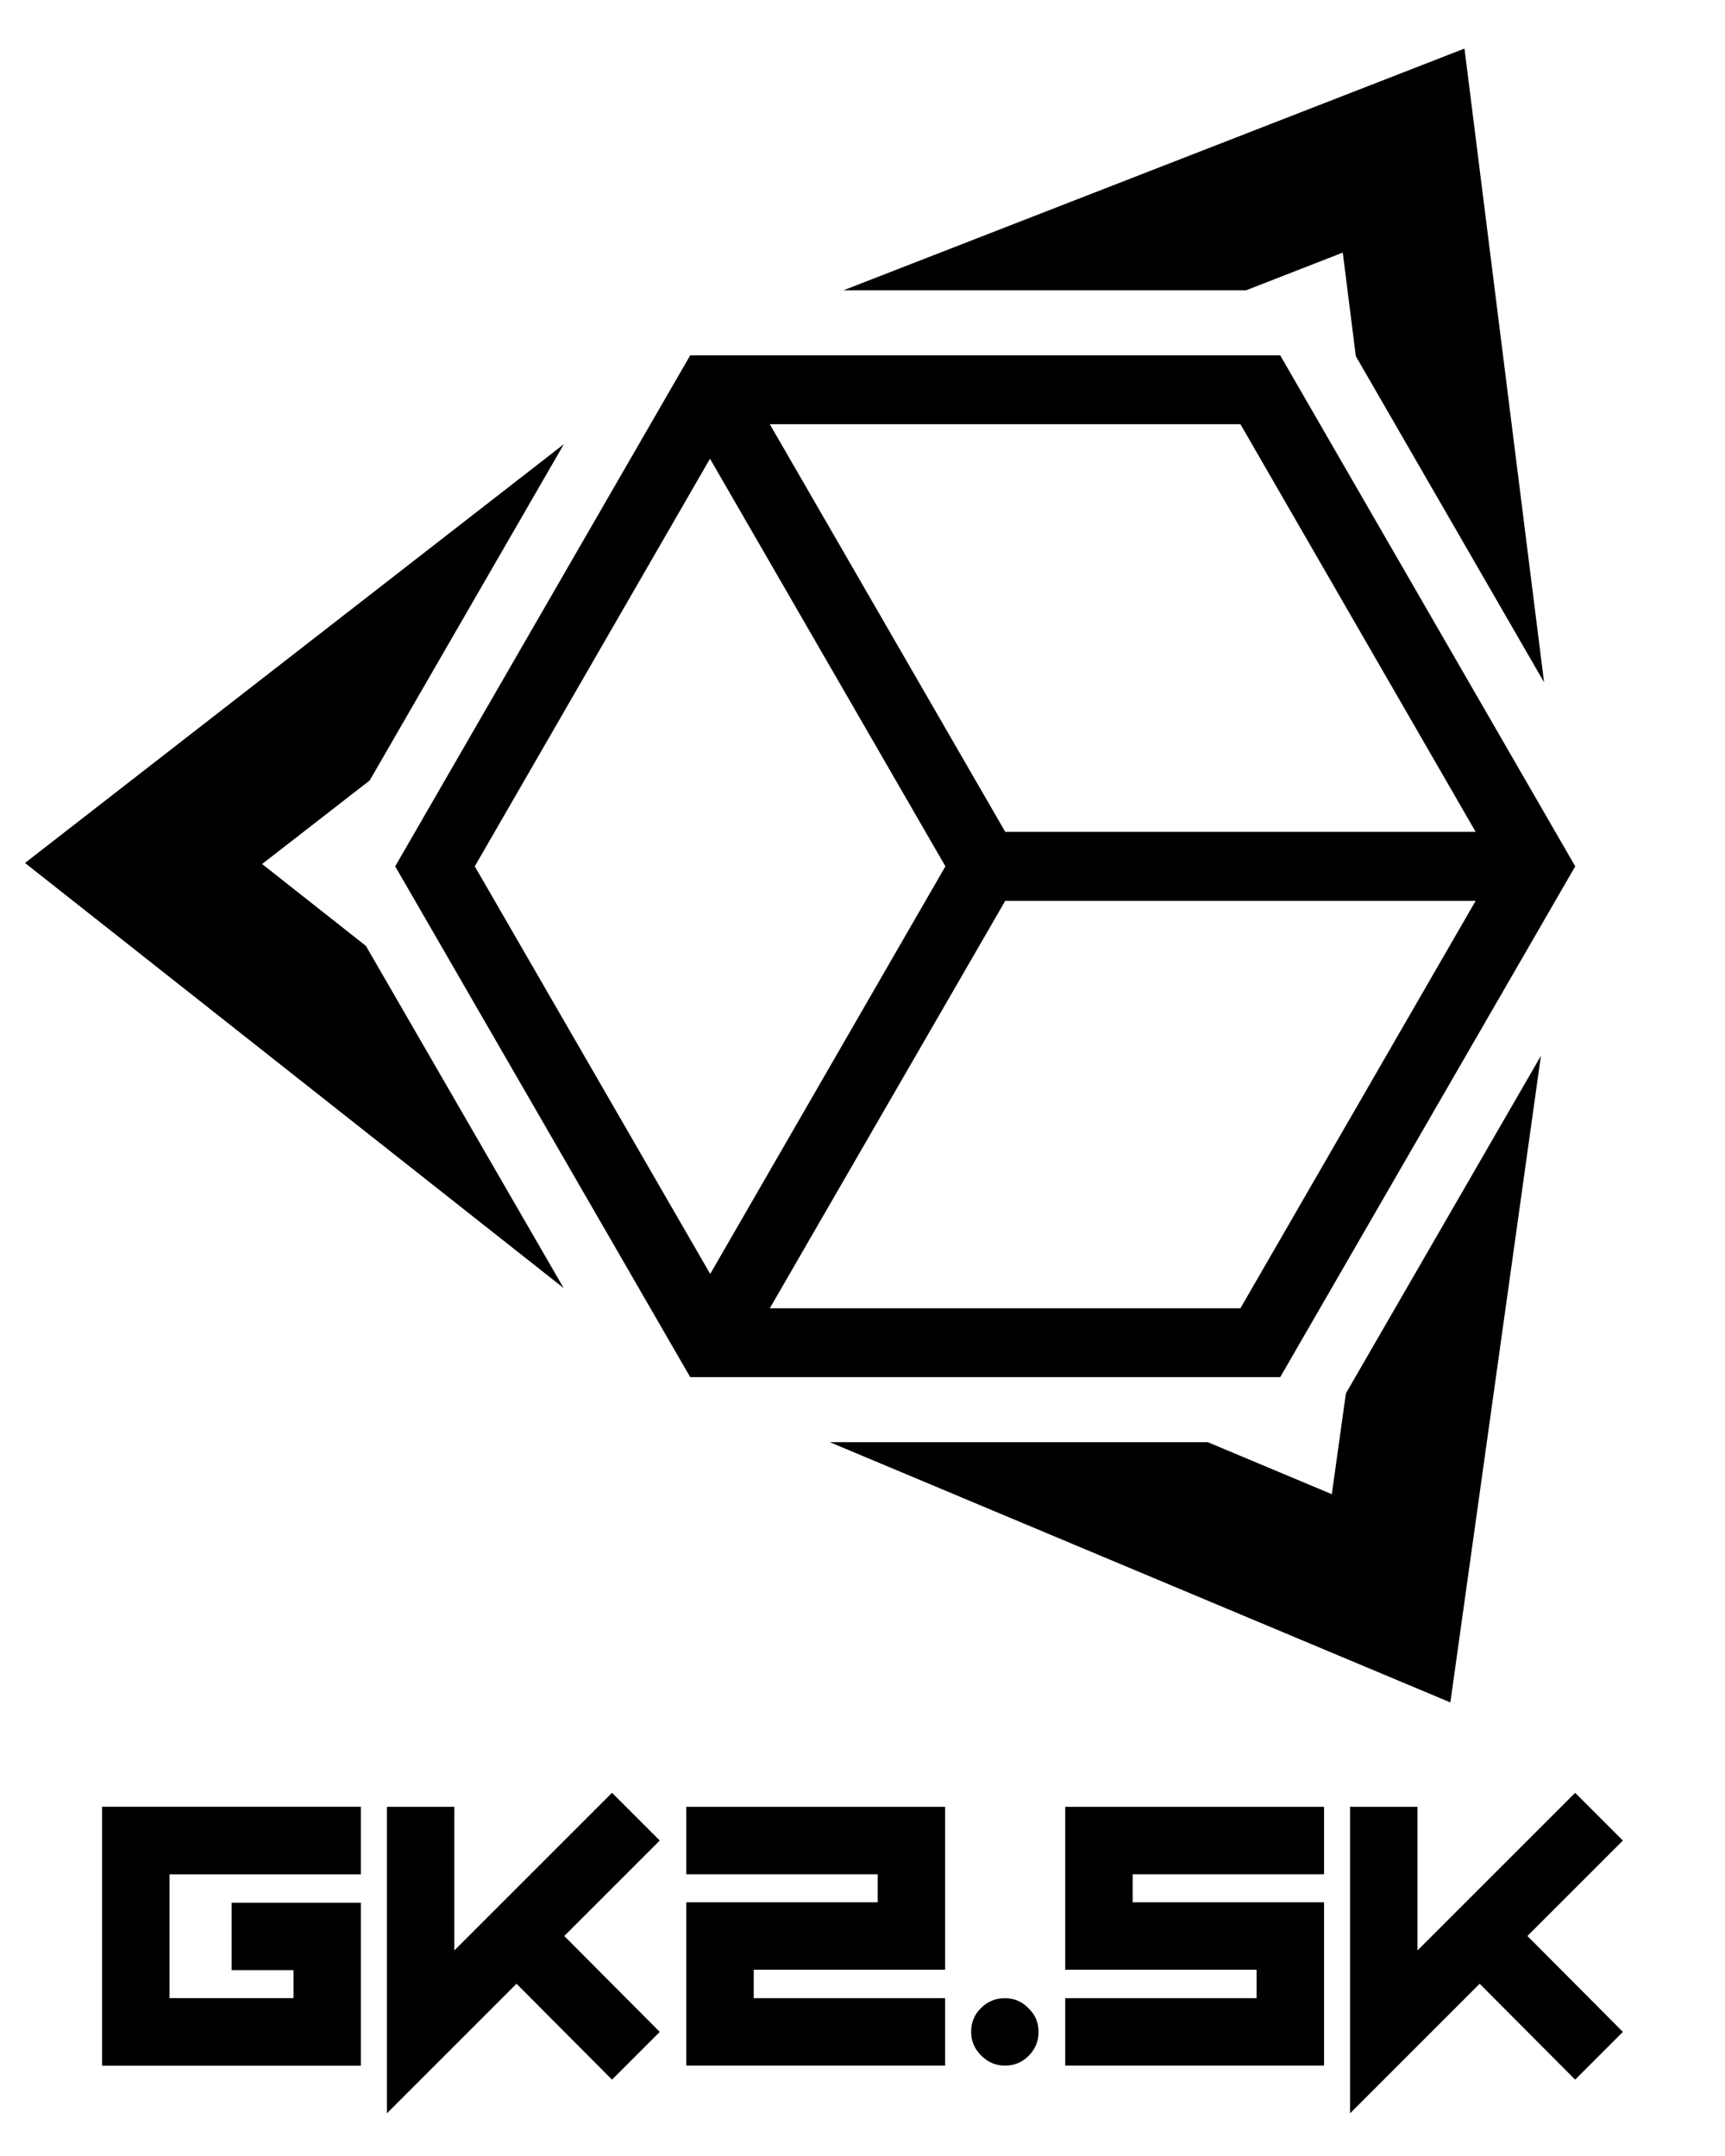 <?xml version="1.0" encoding="UTF-8" standalone="no"?>
<!-- Created with Inkscape (http://www.inkscape.org/) -->

<svg
   xmlns:dc="http://purl.org/dc/elements/1.1/"
   xmlns:cc="http://creativecommons.org/ns#"
   xmlns:rdf="http://www.w3.org/1999/02/22-rdf-syntax-ns#"
   xmlns:svg="http://www.w3.org/2000/svg"
   xmlns="http://www.w3.org/2000/svg"
   xmlns:sodipodi="http://sodipodi.sourceforge.net/DTD/sodipodi-0.dtd"
   xmlns:inkscape="http://www.inkscape.org/namespaces/inkscape"
   width="256"
   height="320"
   id="svg2"
   version="1.1"
   inkscape:version="0.48.3.1 r9886"
   sodipodi:docname="logo.svg"
   inkscape:export-filename="/home/stick/work/scm/prusnak/web/logo.png"
   inkscape:export-xdpi="90"
   inkscape:export-ydpi="90">
  <defs
     id="defs4">
    <inkscape:perspective
       sodipodi:type="inkscape:persp3d"
       inkscape:vp_x="0 : 526.18109 : 1"
       inkscape:vp_y="0 : 1000 : 0"
       inkscape:vp_z="744.09448 : 526.18109 : 1"
       inkscape:persp3d-origin="372.04724 : 350.78739 : 1"
       id="perspective3308" />
    <inkscape:perspective
       id="perspective3308-9"
       inkscape:persp3d-origin="372.04724 : 350.78739 : 1"
       inkscape:vp_z="744.09448 : 526.18109 : 1"
       inkscape:vp_y="0 : 1000 : 0"
       inkscape:vp_x="0 : 526.18109 : 1"
       sodipodi:type="inkscape:persp3d" />
    <inkscape:perspective
       id="perspective3308-98"
       inkscape:persp3d-origin="372.04724 : 350.78739 : 1"
       inkscape:vp_z="744.09448 : 526.18109 : 1"
       inkscape:vp_y="0 : 1000 : 0"
       inkscape:vp_x="0 : 526.18109 : 1"
       sodipodi:type="inkscape:persp3d" />
  </defs>
  <sodipodi:namedview
     id="base"
     pagecolor="#ffffff"
     bordercolor="#666666"
     borderopacity="1.0"
     inkscape:pageopacity="0.0"
     inkscape:pageshadow="2"
     inkscape:zoom="1.979899"
     inkscape:cx="42.632383"
     inkscape:cy="197.58022"
     inkscape:document-units="px"
     inkscape:current-layer="layer1"
     showgrid="false"
     inkscape:window-width="1920"
     inkscape:window-height="1141"
     inkscape:window-x="0"
     inkscape:window-y="27"
     inkscape:window-maximized="1"
     inkscape:snap-global="false"
     inkscape:snap-bbox="false"
     inkscape:object-paths="true"
     inkscape:snap-intersection-paths="false"
     inkscape:snap-nodes="true"
     inkscape:snap-page="true"
     inkscape:object-nodes="true" />
  <g
     inkscape:label="Layer 1"
     inkscape:groupmode="layer"
     id="layer1"
     transform="translate(0,-732.362)">
    <path
       style="font-size:medium;font-style:normal;font-variant:normal;font-weight:normal;font-stretch:normal;text-indent:0;text-align:start;text-decoration:none;line-height:normal;letter-spacing:normal;word-spacing:normal;text-transform:none;direction:ltr;block-progression:tb;writing-mode:lr-tb;text-anchor:start;baseline-shift:baseline;color:#000000;fill:#000000;fill-opacity:1;stroke:none;stroke-width:32;marker:none;visibility:visible;display:inline;overflow:visible;enable-background:accumulate;font-family:Sans;-inkscape-font-specification:Sans"
       d="M 102.43,936.759 58.649,860.946 102.43,785.103 189.992,785.103 233.774,860.946 189.992,936.759 z M 114.242,926.54 184.086,926.54 218.992,866.071 149.18,866.071 z M 105.399,921.446 140.305,860.946 105.367,800.446 70.461,860.946 z M 149.18,855.821 218.992,855.821 184.086,795.321 114.242,795.321 z"
       id="path3324"
       inkscape:connector-curvature="0"
       sodipodi:nodetypes="cccccccccccccccccccccc" />
    <path
       style="font-size:medium;font-style:normal;font-variant:normal;font-weight:normal;font-stretch:normal;text-indent:0;text-align:start;text-decoration:none;line-height:normal;letter-spacing:normal;word-spacing:normal;text-transform:none;direction:ltr;block-progression:tb;writing-mode:lr-tb;text-anchor:start;baseline-shift:baseline;color:#000000;fill:#000000;fill-opacity:1;stroke:none;stroke-width:21.704;marker:none;visibility:visible;display:inline;overflow:visible;enable-background:accumulate;font-family:Sans;-inkscape-font-specification:Sans"
       d="M 215.242,985.04 123.149,946.415 179.242,946.415 197.649,954.134 199.742,939.165 228.68,889.071 z M 83.649,923.54 3.711,860.446 83.68,798.29 54.867,848.196 38.899,860.603 54.305,872.759 z M 229.149,833.634 201.211,785.228 199.274,769.853 184.93,775.446 125.18,775.446 217.336,739.571 z"
       id="path3352"
       inkscape:connector-curvature="0"
       sodipodi:nodetypes="ccccccccccccccccccccc" />
    <g
       transform="translate(-0.003,-0.118)"
       id="layer1-6"
       inkscape:label="Layer 1"
       style="fill:#000000">
      <path
         sodipodi:nodetypes="ccccccccccccc"
         inkscape:connector-curvature="0"
         id="path3040"
         transform="translate(0,988.362)"
         d="M 15.156,12.281 15.156,50.719 53.562,50.719 53.562,26.531 34.375,26.531 34.375,36.531 43.562,36.531 43.562,40.688 25.156,40.688 25.156,22.312 53.562,22.312 53.562,12.281 z"
         style="font-size:64.994px;font-style:normal;font-variant:normal;font-weight:normal;font-stretch:normal;line-height:125%;letter-spacing:0px;word-spacing:0px;fill:#000000;fill-opacity:1;stroke:none;font-family:ZipSonik;-inkscape-font-specification:ZipSonik" />
      <path
         sodipodi:nodetypes="ccccccccccc"
         d="M 83.745,1019.827 97.913,1034.061 90.829,1041.146 76.66,1026.912 57.422,1046.15 57.422,1000.654 67.431,1000.654 67.431,1021.972 90.829,998.574 97.913,1005.659 z"
         style="font-size:64.994px;font-style:normal;font-variant:normal;font-weight:normal;font-stretch:normal;line-height:125%;letter-spacing:0px;word-spacing:0px;fill:#000000;fill-opacity:1;stroke:none;font-family:ZipSonik;-inkscape-font-specification:ZipSonik"
         id="path3042"
         inkscape:connector-curvature="0" />
      <path
         sodipodi:nodetypes="ccccccccccccc"
         d="M 140.263,1029.057 140.263,1039.066 101.852,1039.066 101.852,1014.823 130.254,1014.823 130.254,1010.663 101.852,1010.663 101.852,1000.654 140.263,1000.654 140.263,1024.832 111.861,1024.832 111.861,1029.057 z"
         style="font-size:64.994px;font-style:normal;font-variant:normal;font-weight:normal;font-stretch:normal;line-height:125%;letter-spacing:0px;word-spacing:0px;fill:#000000;fill-opacity:1;stroke:none;font-family:ZipSonik;-inkscape-font-specification:ZipSonik"
         id="path3044"
         inkscape:connector-curvature="0" />
      <path
         d="M 149.128,1029.057 C 150.514,1029.057 151.684,1029.555 152.637,1030.552 153.634,1031.505 154.132,1032.675 154.132,1034.061 154.132,1035.448 153.634,1036.639 152.637,1037.636 151.684,1038.589 150.514,1039.066 149.128,1039.066 147.784,1039.066 146.615,1038.567 145.618,1037.571 144.621,1036.574 144.123,1035.404 144.123,1034.061 144.123,1032.675 144.6,1031.505 145.553,1030.552 146.55,1029.555 147.741,1029.057 149.128,1029.057"
         style="font-size:64.994px;font-style:normal;font-variant:normal;font-weight:normal;font-stretch:normal;line-height:125%;letter-spacing:0px;word-spacing:0px;fill:#000000;fill-opacity:1;stroke:none;font-family:ZipSonik;-inkscape-font-specification:ZipSonik"
         id="path3046"
         inkscape:connector-curvature="0" />
      <path
         sodipodi:nodetypes="ccccccccccccc"
         d="M 196.498,1000.654 196.498,1010.663 168.096,1010.663 168.096,1014.823 196.498,1014.823 196.498,1039.066 158.087,1039.066 158.087,1029.057 186.489,1029.057 186.489,1024.832 158.087,1024.832 158.087,1000.654 z"
         style="font-size:64.994px;font-style:normal;font-variant:normal;font-weight:normal;font-stretch:normal;line-height:125%;letter-spacing:0px;word-spacing:0px;fill:#000000;fill-opacity:1;stroke:none;font-family:ZipSonik;-inkscape-font-specification:ZipSonik"
         id="path3048"
         inkscape:connector-curvature="0" />
      <path
         sodipodi:nodetypes="ccccccccccc"
         d="M 226.681,1019.827 240.849,1034.061 233.765,1041.146 219.596,1026.912 200.358,1046.15 200.358,1000.654 210.367,1000.654 210.367,1021.972 233.765,998.574 240.849,1005.659 z"
         style="font-size:64.994px;font-style:normal;font-variant:normal;font-weight:normal;font-stretch:normal;line-height:125%;letter-spacing:0px;word-spacing:0px;fill:#000000;fill-opacity:1;stroke:none;font-family:ZipSonik;-inkscape-font-specification:ZipSonik"
         id="path3050"
         inkscape:connector-curvature="0" />
    </g>
  </g>
</svg>
